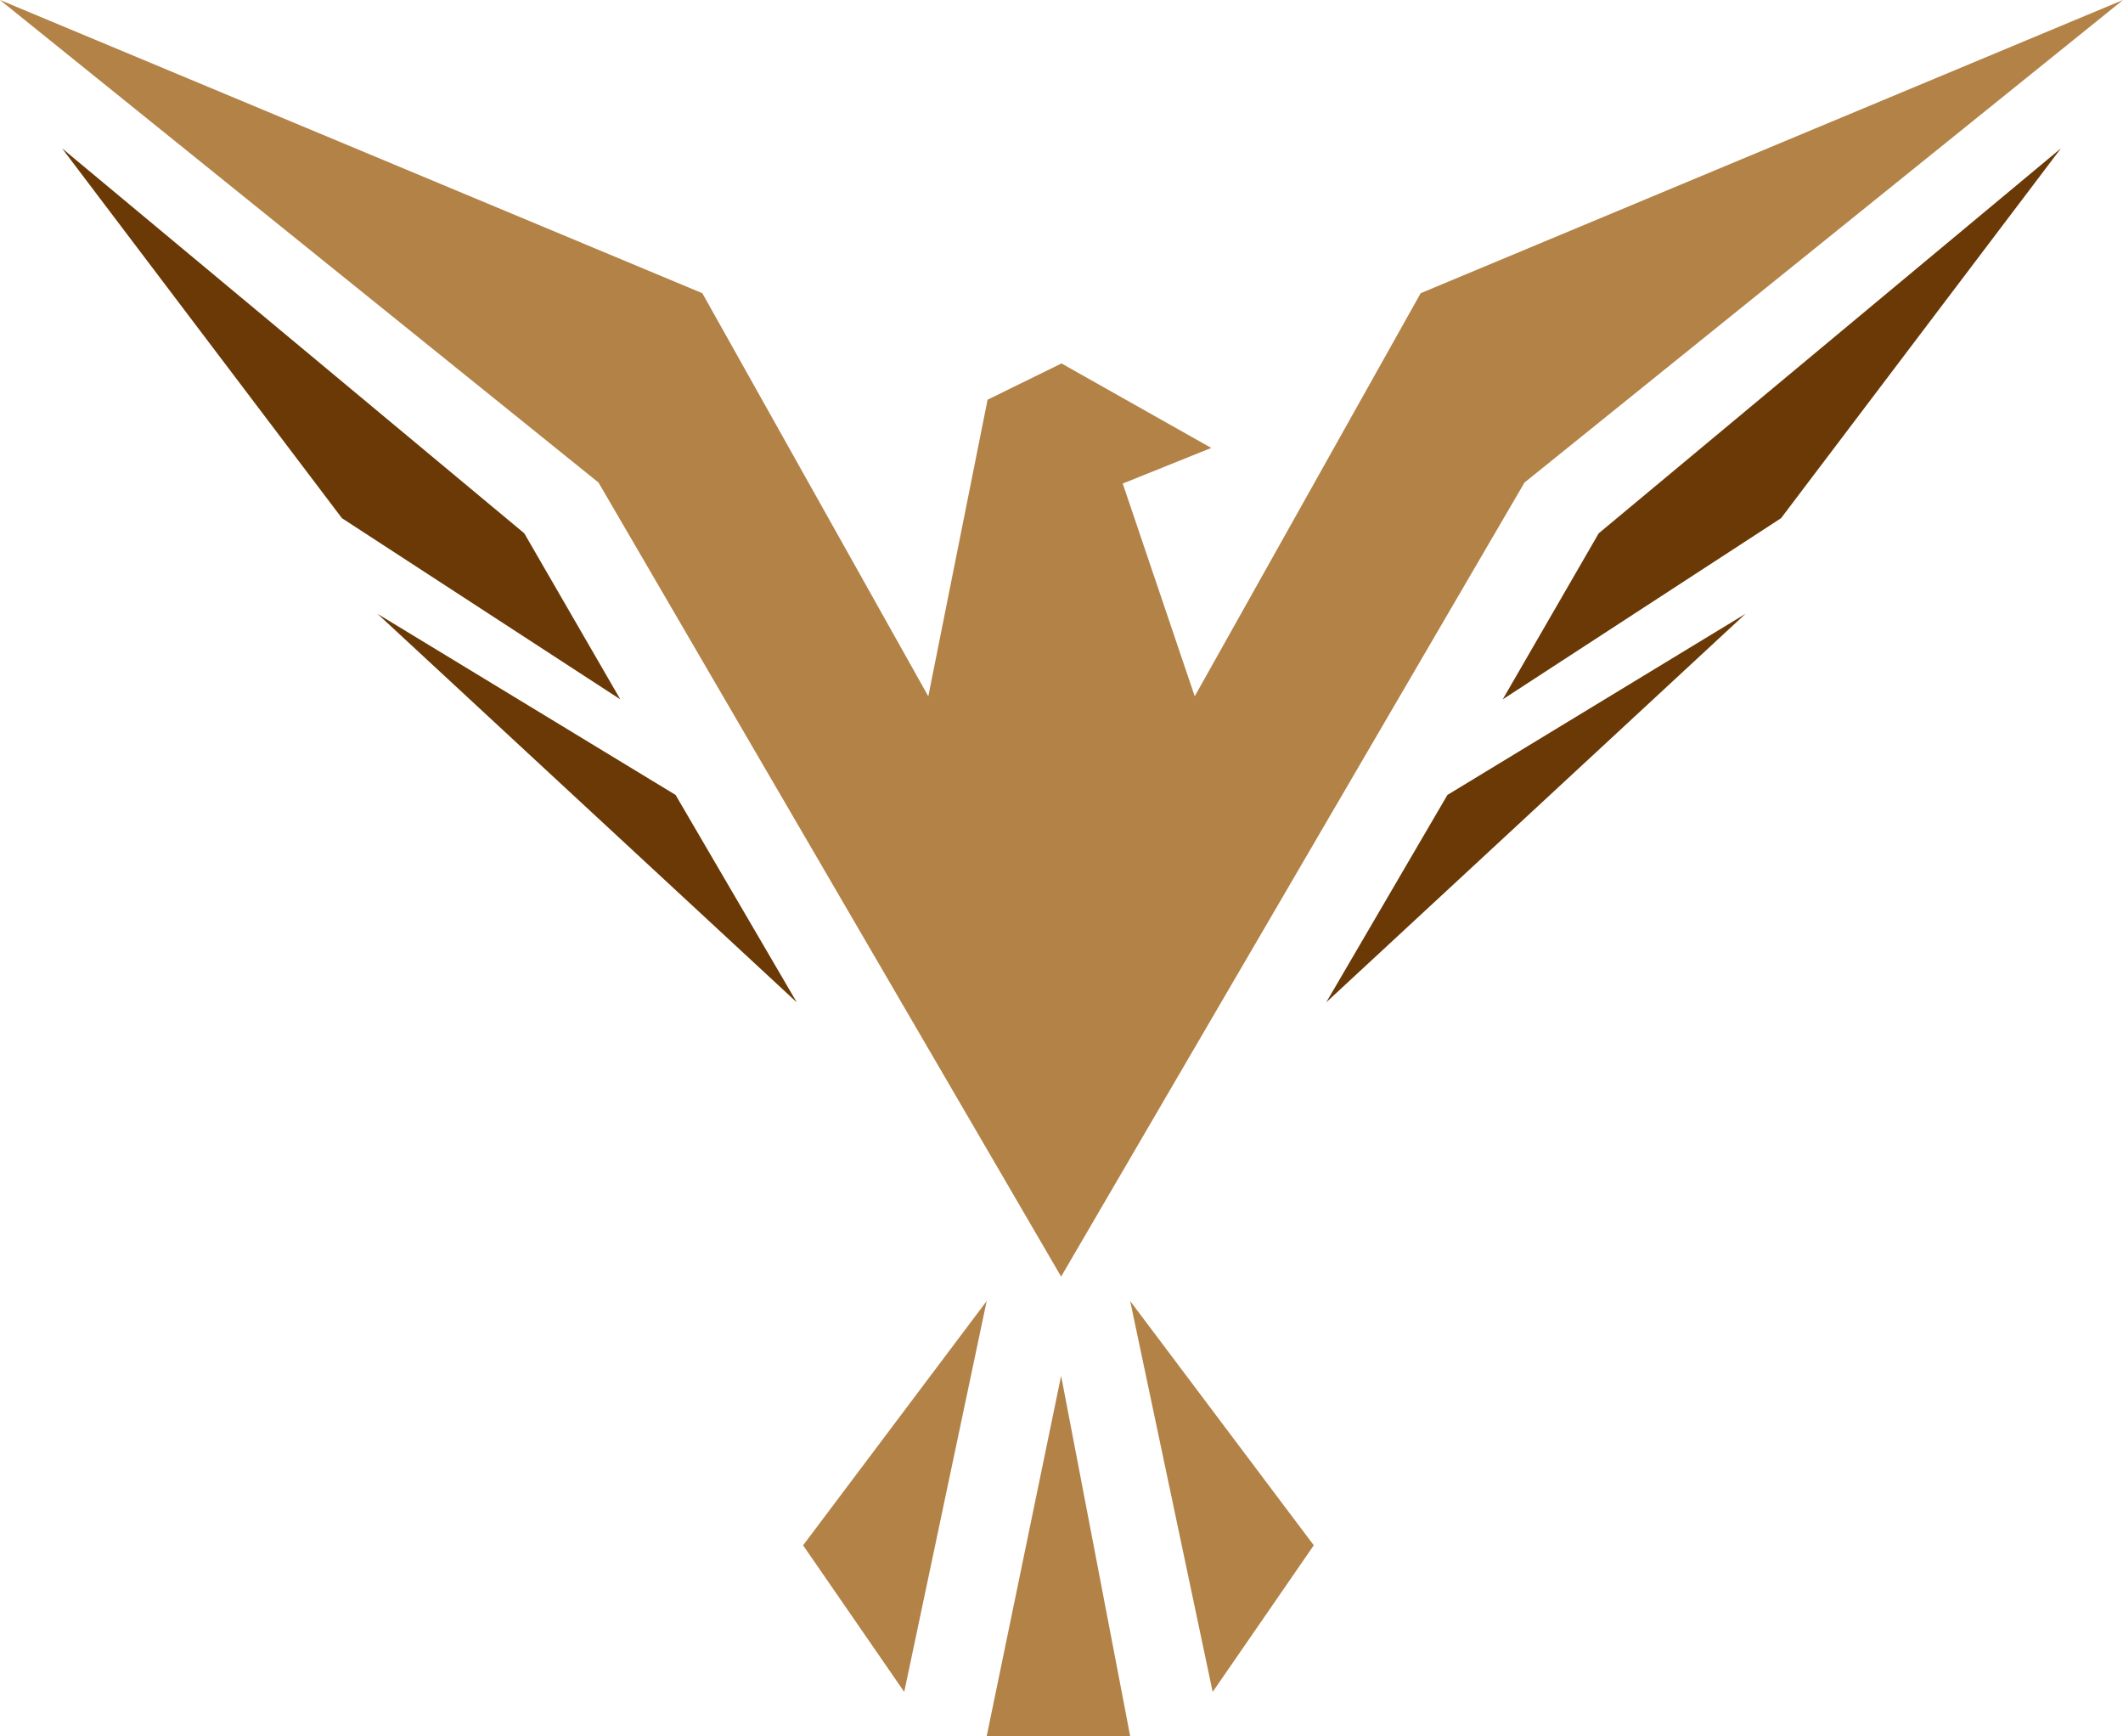 <svg version="1.1" id="图层_1" x="0px" y="0px" width="200px" height="163.542px" viewBox="0 0 200 163.542" enable-background="new 0 0 200 163.542" xml:space="preserve" xmlns="http://www.w3.org/2000/svg" xmlns:xlink="http://www.w3.org/1999/xlink" xmlns:xml="http://www.w3.org/XML/1998/namespace">
  <path fill="#6A3906" d="M58.437,65.876L32.212,48.809L5.845,13.971l43.546,36.264L58.437,65.876z M75.062,94.414L35.567,57.821
	l28.077,17.056L75.062,94.414z" class="color c1"/>
  <path fill="#6A3906" d="M141.566,65.876l26.222-17.067l26.366-34.838l-43.545,36.264L141.566,65.876z M124.939,94.414l39.494-36.593
	l-28.076,17.056L124.939,94.414z" class="color c1"/>
  <path fill="#B28247" d="M105.768,45.547l6.782,20.041l21.287-37.97L200,0l-56.382,45.451l-43.654,74.794L56.383,45.451L0,0
	l66.163,27.618l21.289,37.97l5.584-27.939L100,34.234l14.107,7.958L105.768,45.547z M85.184,159.367l-9.527-13.808l17.295-23.011
	L85.184,159.367z M114.241,159.367l9.526-13.808l-17.297-23.011L114.241,159.367z M99.964,129.593l-7.012,33.949h13.519
	L99.964,129.593z" class="color c2"/>
</svg>